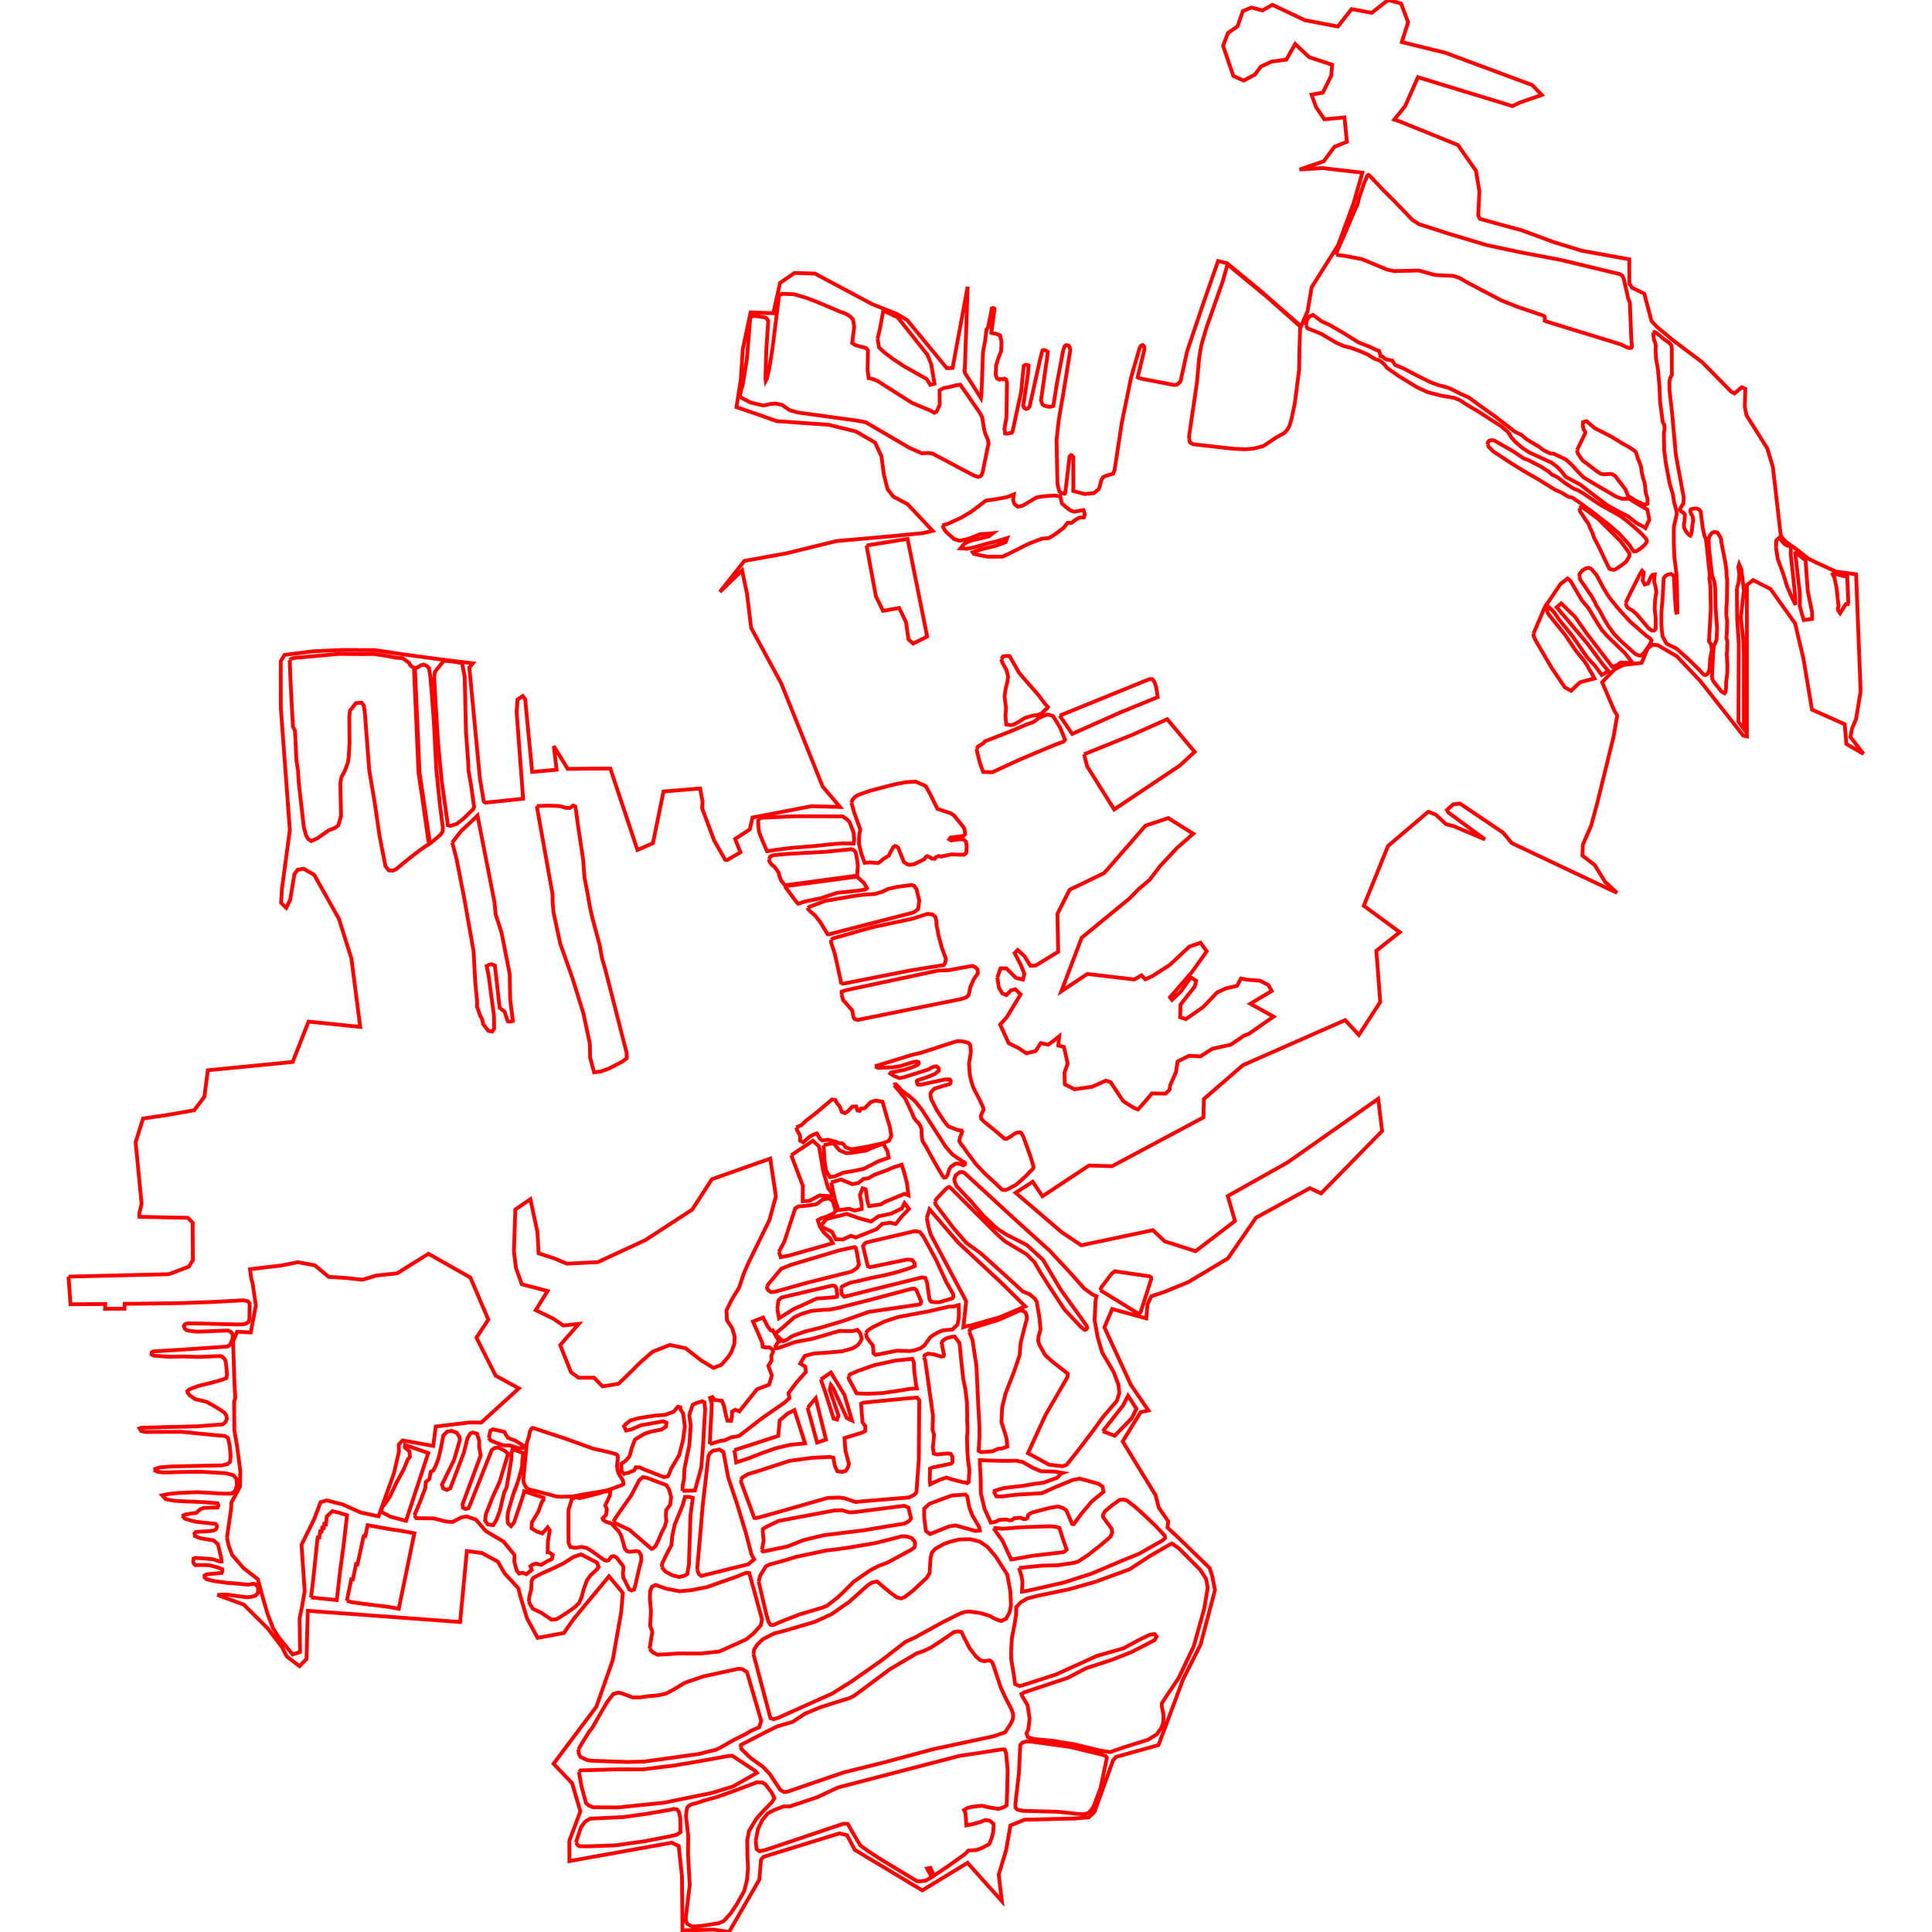 <?xml version="1.0" standalone="no"?>
<!DOCTYPE svg PUBLIC "-//W3C//DTD SVG 1.1//EN" "http://www.w3.org/Graphics/SVG/1.1/DTD/svg11.dtd">
<svg width="512px" height="512px" version="1.1" xmlns="http://www.w3.org/2000/svg" xmlns:inkscape="http://www.inkscape.org/namespaces/inkscape">
<g id="layer" inkscape:groupmode="layer" inkscape:label="layer">
<path d="M18.167 338.319 L18.683 345.65 L27.895 345.577 L27.835 346.836 L32.978 346.831 L33.03 345.526 L39.458 345.454 L48.099 345.331 L55.926 345.054 L64.58 344.596 L65.7 344.874 L66.163 345.432 L66.103 349.545 L65.861 350.36 L65.174 350.766 L64.514 350.939 L62.834 351.001 L52.966 350.738 L49.69 350.714 L49.052 350.931 L48.704 351.463 L49.013 352.153 L49.6 352.605 L52.323 352.907 L60.373 352.598 L61.22 352.978 L61.646 353.601 L61.715 354.607 L60.948 356.436 L60.246 356.844 L48.6 357.65 L40.576 358.139 L40.194 358.391 L40.165 358.977 L40.769 359.256 L44.739 359.558 L48.562 359.471 L52.585 359.613 L58.376 359.36 L58.856 359.519 L59.435 360.045 L59.801 360.678 L60.042 362.749 L60.153 364.242 L60.003 365.196 L58.969 365.622 L56.28 366.382 L52.577 367.29 L51.118 367.824 L50.142 368.227 L49.644 368.667 L49.714 369.053 L50.312 369.804 L51.731 370.798 L54.709 371.48 L56.63 372.542 L58.281 373.536 L59.485 374.381 L59.989 375.131 L60.125 376.058 L59.664 376.965 L59.007 377.472 L52.153 377.996 L37.456 378.361 L36.959 378.539 L37.411 379.234 L38.575 379.489 L48.049 379.444 L57.033 380.326 L59.56 380.536 L60.415 381.081 L60.817 382.793 L61.052 384.924 L61.105 386.123 L60.97 387.393 L60.252 388.002 L58.869 388.326 L45.582 388.625 L42.406 388.862 L41.141 389.289 L41.136 389.75 L41.773 390.038 L43.411 390.226 L48.899 390.078 L53.278 390.034 L59.875 390.422 L61.855 390.956 L62.699 391.947 L62.789 393.505 L62.522 394.597 L62.136 395.294 L61.346 395.821 L59.141 395.825 L52.288 395.44 L46.959 395.672 L44.697 395.912 L42.985 396.285 L43.907 397.279 L46.225 397.733 L49.029 397.87 L54.068 398.094 L57.643 398.394 L57.859 398.836 L57.824 399.115 L57.668 399.504 L56.863 399.516 L55.378 399.565 L53.971 399.618 L53.093 399.961 L52.591 400.386 L51.991 400.962 L50.996 401.031 L49.056 401.392 L48.582 401.583 L48.57 402.028 L49.01 402.436 L50.466 402.925 L52.058 403.301 L57.127 403.84 L57.448 404.267 L57.49 404.658 L57.377 405.024 L57.178 405.328 L56.592 405.597 L55.79 405.731 L51.901 405.98 L51.538 406.415 L51.668 407.098 L53.243 407.676 L56.609 408.22 L57.748 409.243 L57.97 410.141 L58.658 412.986 L58.702 413.804 L58.199 413.8 L56.361 413.199 L52.912 412.927 L51.823 412.858 L51.287 413.043 L51.205 413.742 L51.281 414.264 L51.754 414.79 L53.27 414.751 L55.263 414.749 L57.746 415.392 L58.876 415.837 L58.939 416.377 L58.72 416.852 L54.919 417.194 L54.531 417.344 L54.207 417.529 L54.224 418.059 L54.76 418.501 L56.548 418.971 L57.899 419.154 L60.291 419.49 L61.841 419.584 L65.669 419.954 L67.171 419.718 L67.71 419.868 L68.358 420.551 L68.422 421.411 L68.331 422.142 L67.856 422.746 L67.082 423.074 L65.969 423.267 L65.147 423.265 L59.885 422.557 L57.622 422.689 L64.598 425.237 L70.875 431.459 L74.707 436.451 L76.025 439.009 L79.376 441.549 L81.233 439.658 L81.563 426.882 L121.936 429.845 L123.723 411.041 L127.724 411.572 L131.939 413.854 L133.721 416.944 L137.392 420.938 L137.854 422.877 L139.658 428.876 L142.481 434.048 L149.441 432.757 L152.014 429.062 L161.392 417.735 L165.048 422.13 L164.644 427.118 L162.378 439.969 L158.05 452.29 L146.696 467.411 L151.618 472.562 L153.809 480.019 L150.884 487.84 L150.903 493.209 L178.032 488.334 L179.868 489.222 L180.727 497.217 L180.868 511.579 L189.185 511.374 L193.202 512.0 L201.232 498.11 L201.683 492.836 L202.327 492.079 L222.429 485.877 L224.476 486.343 L226.522 490.225 L244.424 500.966 L256.409 493.674 L265.509 503.829 L264.674 496.802 L266.618 490.373 L267.776 483.767 L271.5 482.242 L284.85 481.92 L288.533 481.609 L290.027 480.207 L294.979 466.508 L295.731 465.604 L307.012 462.466 L313.609 444.841 L318.166 435.843 L321.98 421.389 L321.231 417.571 L320.558 415.539 L311.933 407.171 L309.388 404.824 L309.607 403.18 L307.096 399.556 L306.232 396.229 L297.525 382.002 L302.272 374.246 L304.341 373.791 L299.693 366.993 L292.676 351.769 L294.741 346.895 L303.771 349.385 L304.117 345.595 L305.107 343.524 L308.582 342.365 L314.931 339.759 L325.4 333.501 L332.859 322.702 L347.131 314.87 L350.09 316.262 L366.277 299.727 L365.232 291.198 L341.193 308.081 L325.374 316.958 L327.289 323.572 L316.846 331.578 L308.666 328.968 L305.533 326.009 L286.56 330.013 L281.339 326.531 L269.155 316.088 L273.687 313.179 L276.262 317.02 L288.599 308.869 L294.694 309.065 L318.925 296.123 L319.045 291.245 L329.38 282.288 L356.481 270.346 L360.117 274.271 L365.781 265.524 L364.749 251.974 L370.949 247.036 L361.418 240.031 L367.848 224.183 L378.528 215.113 L380.486 215.887 L383.241 218.434 L385.235 218.937 L393.555 222.462 L386.376 217.206 L383.843 215.331 L383.444 214.657 L385.116 213.164 L386.894 212.946 L398.365 220.681 L400.62 223.421 L428.516 236.62 L425.366 233.692 L422.586 229.216 L419.363 226.741 L419.469 223.866 L421.66 218.818 L423.244 213.003 L427.615 195.211 L428.582 189.607 L427.782 188.288 L424.592 180.788 L427.806 177.448 L430.199 176.214 L435.065 175.656 L436.623 171.855 L437.92 170.823 L439.35 170.991 L444.387 173.929 L450.661 180.553 L461.971 194.925 L462.939 195.16 L462.939 155.041 L464.592 153.736 L469.204 156.086 L475.727 165.233 L477.932 174.562 L480.197 188.06 L488.872 191.94 L489.307 197.161 L493.833 199.773 L490.388 195.298 L490.823 193.035 L491.867 190.598 L493.086 183.202 L491.884 152.19 L486.576 151.484 L481.23 149.045 L479.192 148.014 L476.425 145.825 L473.316 143.606 L471.973 142.109 L471.826 141.072 L469.824 123.741 L468.351 118.842 L462.846 110.076 L462.383 107.82 L462.526 103.04 L461.598 102.627 L459.672 104.251 L458.785 103.801 L451.122 96.006 L443.434 90.23 L438.941 86.474 L437.65 85.036 L435.759 77.842 L432.481 76.229 L431.783 75.095 L431.779 68.719 L419.234 66.456 L412.002 64.247 L403.171 60.987 L398.182 59.655 L392.185 57.983 L391.747 57.069 L392.055 50.705 L391.139 45.236 L386.359 38.425 L371.122 32.256 L369.508 31.69 L372.381 28.121 L375.775 20.463 L400.838 28.121 L402.729 27.189 L408.583 25.162 L406.059 22.551 L383.087 14.001 L371.511 11.151 L373.156 5.886 L371.299 0.932 L367.87 0.0 L363.505 3.397 L358.182 2.408 L354.558 7.025 L345.825 5.36 L337.196 1.277 L334.577 2.761 L331.664 1.996 L329.366 2.944 L327.972 6.963 L325.416 8.757 L324.134 12.146 L326.845 20.132 L329.579 21.347 L332.571 19.769 L334.156 17.639 L336.994 16.32 L340.899 15.797 L343.233 11.657 L346.926 15.145 L353.034 17.16 L352.79 20.045 L350.577 24.542 L347.575 25.092 L348.759 28.38 L350.966 31.616 L356.294 31.122 L356.948 37.58 L353.656 38.892 L350.785 42.755 L344.405 44.922 L350.475 44.536 L361.041 45.769 L358.712 53.865 L354.595 65.013 L347.615 76.11 L346.516 82.507 L344.791 86.457 L334.059 77.071 L325.186 69.767 L322.812 69.174 L318.958 80.192 L314.59 93.135 L312.853 101.086 L311.981 101.903 L311.16 102.024 L302.07 100.287 L301.493 99.988 L303.285 92.651 L303.194 91.769 L302.841 91.438 L302.404 91.578 L301.98 92.33 L299.798 99.853 L297.295 111.981 L295.385 124.522 L294.982 125.567 L294.121 125.78 L293.173 126.073 L292.385 126.417 L291.886 127.18 L291.549 128.532 L291.214 129.599 L289.867 130.696 L287.433 130.914 L284.41 130.119 L284.45 128.957 L284.426 121.127 L284.092 120.734 L283.846 120.616 L283.443 120.981 L282.354 130.261 L282.207 130.818 L282.111 130.852 L281.256 130.627 L280.754 130.264 L280.247 128.345 L280.1 122.049 L280.01 116.507 L280.587 111.264 L281.774 104.359 L283.639 92.789 L283.552 92.187 L283.239 91.621 L282.76 91.46 L282.387 91.515 L282.121 91.784 L281.752 92.912 L280.119 101.456 L279.151 107.566 L278.453 107.79 L277.612 107.761 L276.688 107.484 L276.222 107.109 L275.875 106.076 L277.46 95.099 L277.693 93.248 L277.018 92.838 L276.548 92.752 L276.26 92.871 L275.671 95.104 L272.855 107.701 L272.473 108.216 L271.962 108.367 L271.47 108.132 L271.16 107.564 L272.431 99.146 L272.569 96.851 L272.248 96.787 L272.168 96.688 L271.709 96.678 L271.295 96.969 L270.624 103.776 L268.335 114.34 L268.156 114.672 L266.898 114.933 L266.354 114.859 L266.3 114.131 L266.181 113.631 L266.721 110.65 L266.86 101.458 L266.637 100.562 L266.145 100.329 L265.793 100.532 L265.237 100.443 L264.79 100.614 L264.188 100.245 L263.874 99.344 L263.972 96.873 L264.613 94.795 L265.317 93.043 L265.419 90.602 L265.008 88.846 L264.528 88.686 L263.695 88.38 L263.205 88.36 L262.702 88.187 L263.515 82.243 L263.523 81.783 L263.404 81.682 L263.132 81.622 L262.831 81.731 L262.556 83.266 L261.824 86.858 L261.431 87.3 L261.101 90.119 L260.51 93.273 L260.103 104.354 L259.958 105.488 L255.656 98.729 L255.587 98.251 L255.674 98.234 L256.046 87.698 L256.442 75.978 L252.449 97.505 L250.904 97.564 L240.44 84.853 L237.748 83.223 L231.126 80.597 L215.968 72.502 L210.572 72.329 L206.725 74.971 L204.945 83.01 L198.916 82.779 L196.85 92.54 L196.333 100.52 L195.173 107.902 L200.638 109.765 L205.819 111.596 L219.599 112.569 L226.818 114.336 L231.892 117.278 L233.595 120.903 L234.24 125.765 L235.2 129.609 L236.721 131.584 L240.533 133.622 L247.169 140.69 L244.725 141.262 L236.613 142.065 L221.693 143.384 L208.41 146.638 L197.268 148.652 L190.763 156.87 L196.671 151.174 L197.989 157.507 L199.058 166.392 L207.022 181.065 L218.018 208.456 L222.617 213.855 L215.019 213.655 L199.425 216.653 L198.703 219.804 L194.81 222.332 L196.223 225.865 L192.745 227.9 L192.194 227.862 L189.266 222.761 L186.082 214.232 L186.181 212.348 L185.529 208.955 L175.832 209.756 L174.733 215.153 L173.033 223.451 L168.935 225.25 L161.737 203.657 L150.441 203.757 L146.747 197.719 L147.516 203.977 L141.028 204.574 L139.183 185.345 L138.535 184.448 L137.153 185.414 L136.908 188.639 L138.632 211.662 L128.688 212.714 L128.199 212.403 L127.181 206.292 L124.377 176.906 L125.308 175.782 L116.785 174.756 L107.644 173.526 L99.382 172.293 L90.986 172.241 L83.061 172.59 L75.404 173.554 L74.406 175.199 L74.423 187.687 L76.811 219.954 L74.718 235.567 L74.492 239.249 L75.861 240.589 L76.883 238.516 L78.028 231.648 L78.881 230.501 L80.469 230.222 L83.263 231.848 L89.812 243.475 L93.136 254.043 L95.459 272.135 L81.764 270.736 L77.565 281.431 L55.072 283.63 L54.173 290.629 L51.474 294.227 L44.257 295.496 L37.915 296.425 L35.942 302.693 L37.527 318.997 L36.896 321.644 L36.952 322.465 L49.783 322.739 L51.064 324.015 L51.117 333.956 L50.026 335.681 L44.757 337.671 L18.167 338.319 M60.15 407.456 L61.242 399.912 L61.312 398.203 L63.573 394.038 L63.69 389.878 L62.842 383.32 L62.113 379.048 L62.039 371.443 L62.354 370.466 L62.121 366.472 L61.777 355.475 L62.84 352.924 L66.453 353.112 L67.801 345.964 L66.946 340.1 L66.619 339.02 L66.24 336.356 L74.587 335.362 L78.95 334.493 L83.44 335.332 L87.11 338.38 L91.982 338.704 L96.063 339.144 L99.705 338.031 L105.251 337.448 L113.55 332.263 L124.65 338.555 L129.421 349.703 L126.258 354.501 L131.371 364.586 L137.503 367.928 L127.532 377 L124.422 376.977 L115.495 378.043 L114.809 383.177 L106.71 381.726 L105.678 382.836 L105.717 384.748 L104.397 390.452 L100.32 401.835 L95.634 400.844 L90.778 398.68 L86.561 397.62 L84.956 398.094 L83.232 402.66 L79.909 409.377 L80.75 421.715 L79.961 426.145 L79.403 428.862 L79.515 437.806 L77.539 438.448 L73.933 433.977 L72.388 431.569 L70.836 427.482 L69.382 422.424 L68.333 418.503 L64.558 415.569 L61.526 412.093 L60.581 409.575 L60.15 407.456 M76.801 174.902 L77.066 174.633 L77.864 174.364 L89.898 173.291 L95.547 173.345 L98.936 173.306 L102.091 173.76 L105.015 174.295 L106.679 174.43 L108.41 175.636 L108.744 176.355 L109.7 177 L110.029 184.48 L110.288 190.385 L110.928 204.958 L111.817 210.75 L113.43 222.178 L113.703 223.625 L111.468 225.171 L108.668 227.306 L105.029 230.287 L104.15 230.738 L103.027 230.657 L102.147 229.52 L100.595 221.581 L99.304 212.721 L97.859 204.155 L96.697 188.972 L96.431 187.042 L95.823 186.215 L94.32 186.345 L92.742 188.361 L92.57 189.971 L92.637 196.939 L92.395 200.821 L92.18 202.165 L91.366 204.307 L90.466 205.971 L90.187 207.545 L90.384 216.27 L89.651 218.759 L88.601 219.493 L87.157 220.024 L84.089 222.167 L82.49 222.892 L81.662 222.325 L81.116 221.398 L80.514 219.183 L79.159 207.276 L78.974 204.191 L78.563 201.58 L78.179 193.716 L77.649 192.587 L77.413 188.668 L76.957 179.706 L76.801 174.902 M82.42 423.346 L83.004 418.645 L84.141 407.723 L84.204 407.434 L84.631 407.469 L84.851 405.846 L85.231 405.887 L85.39 404.882 L85.799 404.922 L85.958 403.862 L86.364 403.951 L86.611 401.86 L88.086 400.47 L89.852 400.896 L91.969 401.553 L91.053 409.558 L90.11 416.509 L89.251 424.033 L82.42 423.346 M91.924 424.241 L93.092 418.526 L93.519 418.573 L94.362 414.492 L94.749 414.563 L96.351 407.12 L96.502 407.002 L96.819 407.066 L97.419 404.198 L103.853 405.337 L106.291 405.678 L109.811 406.337 L105.677 426.34 L103.171 425.875 L101.289 425.633 L96.261 425.023 L93.221 424.583 L91.924 424.241 M100.987 400.634 L101.344 399.316 L101.783 398.859 L103.263 396.716 L105.035 393.008 L106.964 389.43 L108.091 386.716 L108.642 386.116 L108.517 384.625 L107.282 383.569 L107.348 382.935 L113.494 385.055 L107.605 403.022 L103.539 401.966 L100.987 400.634 M109.828 401.577 L111.365 397.911 L112.735 394.261 L112.835 392.752 L113.799 391.954 L114.16 390.039 L114.839 389.695 L115.477 388.427 L116.214 386.487 L116.813 383.913 L117.492 380.426 L118.52 379.378 L119.749 379.199 L121.082 379.74 L121.76 380.798 L121.88 381.62 L120.335 386.892 L117.119 393.464 L117.474 394.463 L118.471 394.842 L119.347 394.399 L122.902 385.046 L123.898 381.115 L124.655 379.847 L125.357 379.64 L126.412 379.929 L127.004 381.795 L126.98 383.401 L127.389 385.691 L122.583 398.656 L122.718 399.583 L123.392 399.906 L124.162 399.682 L124.71 398.428 L130.32 384.276 L131.08 383.743 L132.002 383.609 L133.687 384.413 L134.659 385.251 L132.421 392.659 L130.517 396.829 L128.773 401.251 L128.567 402.974 L129.242 403.958 L130.707 404.186 L131.569 402.794 L132.477 400.357 L133.204 397.199 L133.671 395.392 L134.228 394.268 L134.721 391.495 L135.47 386.951 L135.556 385.349 L135.808 384.046 L138.657 385.07 L138.42 386.969 L138.355 388.714 L137.52 391.793 L136.534 394.701 L136.476 394.69 L136.011 396.06 L134.656 400.587 L134.478 402.292 L134.616 403.661 L135.432 404.457 L136.211 403.533 L138.657 396.293 L138.923 395.202 L144.024 396.896 L144.035 397.491 L143.614 397.996 L142.644 400.661 L140.955 403.432 L140.872 405.021 L142.193 405.847 L143.715 406.371 L145.155 404.757 L145.695 405.548 L145.197 408.611 L145.139 411.335 L145.344 411.305 L146.033 411.73 L146.503 412.082 L146.243 413.171 L144.972 413.779 L143.424 414.714 L142.005 414.373 L141.175 414.632 L140.572 415.087 L140.924 416.042 L139.477 417.184 L138.537 416.788 L137.579 417.005 L136.929 416.2 L136.298 413.851 L136.359 412.096 L133.434 408.529 L128.74 405.746 L126.109 402.709 L123.675 401.875 L122.25 402.129 L119.92 403.357 L118.179 403.214 L114.986 402.399 L110.358 402.339 L109.828 401.577 M109.949 176.899 L110.392 176.968 L110.892 176.741 L111.382 176.378 L112.198 176.121 L112.933 176.365 L113.676 177.023 L114.048 179.326 L114.413 183.704 L114.987 191.404 L115.632 203.993 L116.558 213.06 L117.377 219.451 L117.265 220.426 L116.796 221.133 L115.787 222.048 L113.952 223.525 L112.066 210.649 L111.182 204.851 L109.949 176.899 M115.052 179.419 L115.282 178.041 L115.855 177.267 L117.023 175.869 L117.351 175.386 L117.811 175.113 L119.852 175.302 L122.471 175.733 L122.586 176.42 L123.149 179.358 L123.482 193.857 L124.129 202.726 L124.124 204.004 L124.886 208.363 L125.457 212.538 L125.65 213.868 L125.427 214.421 L122.786 216.989 L121.008 218.363 L119.297 218.874 L118.702 218.706 L117.015 206.689 L116.092 196.813 L115.564 188.396 L115.052 179.419 M119.85 223.264 L122.184 220.266 L125.319 217.335 L126.543 216.134 L131.034 239.025 L131.37 242.38 L132.914 247.128 L135.082 258.15 L135.204 264.969 L135.923 270.531 L135.285 270.726 L134.576 270.662 L133.716 268.102 L132.41 267.072 L131.162 255.901 L130.284 255.542 L129.75 255.62 L128.959 256.025 L129.504 258.615 L130.904 269.163 L130.954 272.63 L130.448 273.358 L129.451 273.198 L128.035 271.421 L127.782 270.101 L127.301 269.301 L126.406 266.714 L126.46 265.409 L126.16 262.616 L125.881 259.238 L125.52 252.164 L123.016 238.001 L120.984 227.6 L119.85 223.264 M129.54 381.006 L129.973 379.142 L130.627 378.777 L133.648 379.449 L134.082 380.24 L134.64 381.043 L136.66 381.846 L138.83 383.181 L138.527 383.738 L137.381 383.77 L135.194 383.068 L133.345 383.018 L131.94 382.519 L130.77 382.052 L130.019 381.704 L129.54 381.006 M136.196 331.67 L136.564 320.545 L140.558 317.803 L142.422 326.499 L142.74 332.149 L146.825 333.452 L150.213 334.888 L158.424 334.485 L171.055 328.63 L183.445 320.552 L188.663 312.5 L204.126 307.042 L205.62 317.032 L203.897 323.347 L198.385 334.601 L197.122 337.471 L195.858 341.262 L194.022 344.246 L192.529 347.232 L192.643 349.874 L194.022 351.94 L194.711 354.238 L194.595 356.189 L193.792 358.371 L192.873 359.749 L191.151 361.701 L189.083 362.505 L185.902 360.577 L181.664 357.294 L177.512 356.426 L172.968 358.213 L169.624 361.103 L167.851 362.903 L163.929 366.709 L159.69 367.413 L157.417 365.103 L153.352 365.114 L151.326 363.663 L148.464 356.464 L153.373 350.843 L149.294 351.268 L146.558 349.423 L141.991 347.206 L145.112 342.125 L138.286 340.357 L136.742 336.045 L136.196 331.67 M138.71 391.909 L139.617 382.428 L140.17 380.739 L140.427 379.36 L140.788 378.693 L141.053 378.425 L141.363 378.457 L149.97 381.296 L157.131 383.886 L161.231 384.818 L162.539 385.164 L163.377 385.424 L163.692 385.762 L163.752 386.173 L163.515 388.469 L163.586 389.225 L163.928 390.515 L164.614 391.564 L165.065 392.303 L165.242 393.005 L165.18 393.358 L164.717 393.579 L162.224 394.52 L160.875 394.946 L159.394 395.24 L157.944 395.491 L155.076 395.949 L151.777 396.584 L148.588 396.668 L147.393 396.575 L146.079 396.192 L140.063 394.661 L139.508 394.245 L139.121 393.687 L138.762 392.782 L138.71 391.909 M140.155 424.348 L140.29 423.077 L140.776 421.19 L140.887 418.901 L141.255 418.183 L143.584 416.964 L146.457 415.69 L149.385 414.269 L152 412.59 L153.99 411.931 L158.19 414.093 L158.642 415.26 L158.09 416.004 L156.513 417.466 L155.568 418.743 L154.627 421.346 L154.145 423.216 L153.439 424.837 L152.282 425.954 L150.059 427.512 L148.506 428.498 L147.465 429.124 L146.16 429.22 L143.395 427.368 L141.207 426.345 L140.43 425.086 L140.155 424.348 M142.252 213.609 L145.286 213.497 L148.368 213.628 L150.04 214.11 L151.068 214.103 L151.886 213.466 L152.446 213.728 L152.67 214.973 L153.212 218.994 L154.547 227.815 L154.903 232.676 L155.542 235.842 L156.285 240.075 L157.004 243.342 L158.895 250.375 L159.53 253.899 L160.368 256.771 L166.058 278.988 L166.103 280.437 L164.883 281.364 L161.419 283.161 L159.163 283.974 L157.447 284.181 L156.382 280.257 L156.324 276.619 L154.596 268.508 L151.735 259.314 L148.47 250.069 L147.596 246.046 L146.671 241.681 L146.452 239.027 L146.455 237.127 L142.252 213.609 M150.644 403.761 L150.665 400.089 L151.105 398.748 L151.511 397.311 L152.585 396.742 L153.63 397.022 L158.066 395.924 L159.899 395.386 L161.719 394.992 L161.627 396.349 L160.396 398.97 L160.832 399.974 L160.597 401.504 L159.703 402.368 L159.869 402.809 L160.613 403.288 L162.001 403.724 L163.955 405.802 L164.591 406.905 L165.209 408.967 L165.58 410.428 L166.239 411.13 L167.049 411.251 L168.603 411.023 L169.348 411.233 L169.884 412.192 L169.977 413.376 L169.32 415.943 L168.401 419.987 L168.027 421.238 L167.351 421.497 L166.75 421.186 L165.184 418.064 L165.069 416.726 L165.201 415.989 L165.198 415.431 L165.141 415.04 L163.379 412.746 L162.611 412.38 L162.001 412.548 L161.338 413.443 L160.728 413.612 L160.061 413.391 L156.865 411.067 L155.475 410.234 L154.163 409.946 L152.454 410.197 L151.154 409.988 L150.672 408.862 L150.644 403.761 M152.64 488.25 L153.994 484.176 L155.12 482.714 L156.434 481.965 L165.176 481.547 L170.873 480.759 L177.51 479.634 L178.567 479.374 L179.458 479.534 L179.94 480.225 L180.266 481.733 L180.333 485.538 L179.409 486.193 L177.497 486.655 L170.765 487.961 L163.115 489.034 L156.699 489.273 L154.773 489.31 L153.546 489.246 L153.078 488.964 L152.64 488.25 M153.289 463.598 L154.022 462.333 L154.263 461.919 L156.069 459.005 L156.948 457.904 L160.852 451.116 L162.524 448.935 L163.788 448.56 L164.629 448.695 L167.676 449.836 L169.658 449.825 L171.703 449.526 L174.448 449.276 L176.439 448.832 L178.558 447.726 L181.282 446.077 L181.749 445.857 L186.389 444.27 L195.631 442.255 L196.722 442.34 L197.946 443.103 L201.745 456.051 L201.191 457.737 L198.9 458.736 L197.554 459.576 L194.629 461.014 L191.061 463.052 L189.535 463.777 L187.373 464.256 L185.408 464.793 L175.035 466.251 L170.777 466.829 L166.371 466.951 L156.79 466.609 L155.728 466.486 L155.021 466.17 L153.826 465.613 L153.38 464.701 L153.289 463.598 M153.403 469.547 L153.881 469.171 L163.742 468.881 L170.305 468.911 L175.384 468.274 L178.392 467.925 L186.647 466.52 L193.003 465.359 L194.057 465.282 L200.21 469.361 L200.585 469.843 L194.242 473.433 L188.767 475.119 L175.918 477.742 L163.688 478.996 L157.208 478.949 L156.077 478.502 L155.297 477.849 L154.12 473.426 L153.403 469.547 M162.544 403.217 L163.413 401.825 L167.27 396.332 L169.39 392.283 L170.352 391.457 L171.315 391.601 L176.598 393.576 L177.341 394.795 L177.861 396.75 L177.62 398.754 L176.529 400.223 L176.468 401.748 L176.579 403.154 L176.145 404.615 L175.383 406.069 L174.58 407.971 L173.691 409.81 L172.924 410.42 L172.647 410.46 L171.892 409.812 L166.825 405.434 L163.285 403.773 L162.544 403.217 M164.656 388.719 L164.663 387.938 L165.819 387.099 L166.797 385.979 L167.119 384.947 L167.418 383.765 L167.953 382.316 L168.308 381.454 L170.806 379.96 L172.417 379.419 L175.345 378.838 L176.487 378.077 L176.615 377.016 L175.809 376.66 L169.869 377.701 L167.351 378.803 L165.919 379.103 L165.606 378.438 L165.353 378.001 L165.747 377.469 L167.102 376.418 L169.369 375.801 L173.456 375.161 L176.285 374.947 L178.525 374.13 L179.674 372.777 L180.284 372.941 L180.35 373.531 L181.039 374.57 L181.493 378.106 L180.984 381.78 L180.008 385.57 L177.91 389.151 L177.073 391.168 L176.717 391.316 L175.886 391.437 L170.59 389.369 L169.532 388.874 L168.536 388.822 L168.01 389.707 L167.466 389.92 L166.925 390.095 L166.596 390.342 L165.949 390.39 L165.399 390.594 L164.736 389.94 L164.656 388.719 M172.167 436.943 L172.556 434.313 L172.891 432.434 L172.299 430.872 L172.516 427.034 L172.267 423.991 L172.247 423.747 L172.223 423.453 L172.33 421.576 L172.795 420.486 L173.758 420.026 L176.54 421.02 L180.109 421.703 L183.202 421.418 L187.319 420.6 L194.943 417.93 L197.7 416.807 L198.558 416.87 L201.95 429.171 L201.612 430.736 L199.747 432.812 L197.813 434.421 L195.074 435.675 L190.604 437.668 L185.547 438.207 L179.888 438.182 L174.283 438.528 L172.962 437.868 L172.167 436.943 M175.37 415.287 L175.489 414.323 L176.737 411.715 L177.945 409.448 L178.148 407.083 L178.814 404.025 L180.942 398.817 L181.519 396.686 L182.678 396.701 L183.596 396.948 L182.995 401.598 L182.666 411.564 L182.571 414.675 L182.113 417.183 L181.35 417.586 L179.955 417.927 L178.086 417.423 L176.335 416.472 L175.37 415.287 M180.863 395.104 L180.933 393.6 L181.289 391.976 L181.381 389.262 L182.682 382.922 L183.06 377.748 L182.681 375.148 L182.915 374.166 L183.125 373.662 L183.58 372.275 L184.462 371.861 L186.082 371.339 L186.69 371.63 L186.869 373.499 L186.334 382.773 L185.858 388.865 L184.163 394.988 L180.863 395.104 M181.755 508.062 L182.794 499.519 L182.339 491.538 L182.383 486.458 L181.788 481.221 L181.956 479.762 L182.161 478.969 L182.583 478.526 L183.334 478.141 L184.598 477.834 L186.41 477.22 L187.827 476.813 L189.41 476.398 L190.977 475.88 L194.281 474.704 L200.635 472.318 L201.86 472.348 L202.758 472.773 L204.545 475.117 L205.221 476.526 L204.95 476.963 L204.571 477.597 L201.792 480.46 L200.38 482.084 L198.502 485.244 L198.026 487.617 L198.081 491.76 L198.23 495.185 L197.969 498.199 L197.218 501.161 L195.343 504.499 L193.668 507.021 L191.811 509.108 L190.434 509.676 L186.031 510.366 L183.43 510.579 L182.133 509.822 L181.771 509.114 L181.755 508.062 M184.746 415.9 L185.433 408.311 L186.192 399.289 L187.729 385.886 L188.175 385.063 L188.938 384.477 L190.678 384.128 L191.722 384.828 L192.986 391.564 L195.318 398.522 L197.666 406.237 L199.162 411.988 L199.861 413.243 L198.272 414.56 L188.667 416.941 L185.847 417.634 L185.212 417.159 L184.746 415.9 M188.098 382.709 L188.259 379.221 L188.405 376.666 L188.523 374.543 L188.63 371.934 L188.171 370.461 L188.809 370.244 L189.393 371.013 L190.272 371.099 L191.307 371.207 L191.786 372.296 L192.131 373.833 L192.429 375.254 L192.793 376.498 L193.741 376.527 L193.984 375.377 L193.998 374.108 L194.82 373.591 L195.925 374.028 L200.623 368.17 L203.817 366.958 L204.553 364.514 L203.612 361.968 L204.471 360.55 L204.392 359.32 L204.885 358.263 L204.732 357.63 L203.84 357.044 L202.782 357.091 L202.131 356.911 L202.009 355.861 L200.723 352.875 L199.543 350.21 L202.238 349.176 L203.284 351.235 L203.827 352.041 L204.219 352.533 L204.78 352.634 L204.809 352.615 L206.438 355.457 L206.306 355.477 L205.504 356.768 L205.672 357.294 L206.316 357.224 L210.817 355.62 L215.355 354.782 L222.474 352.699 L224.475 352.758 L226.205 352.718 L227.211 352.419 L227.989 353.373 L228.383 354.825 L227.944 355.683 L227.246 356.533 L225.933 357.336 L223.183 358.104 L218.691 358.502 L215.63 358.69 L213.274 359.34 L212.063 361.363 L213.378 362.148 L213.583 363.552 L211.097 366.343 L208.955 369.213 L209.217 370.516 L207.948 371.672 L202.051 375.764 L195.931 380.494 L195.035 380.717 L193.799 380.898 L191.974 381.745 L190.937 381.836 L188.098 382.709 M194.618 384.306 L206.238 380.536 L206.637 376.409 L208.73 374.612 L210.527 373.695 L213.348 382.499 L209.367 382.892 L205.443 383.847 L202.056 385.045 L198.139 386.565 L195.103 387.557 L194.618 384.306 M196.075 104.935 L196.399 103.354 L196.786 102.242 L197.941 95.097 L198.817 84.259 L198.821 84.249 L199.339 83.814 L199.905 83.698 L202.747 84.108 L203.26 84.491 L203.595 85.115 L203.08 92.72 L202.849 100.23 L202.929 100.933 L203.222 100.418 L203.851 97.673 L204.706 92.446 L206.456 78.378 L206.785 78.023 L207.371 77.86 L210.486 77.984 L213.638 78.929 L216.441 79.982 L222.694 82.632 L223.951 83.052 L225.147 83.747 L225.983 84.57 L226.248 85.662 L226.36 86.744 L225.84 90.911 L226.681 91.46 L227.842 91.809 L229.497 92.211 L230.02 92.865 L229.915 97.993 L230.207 100.231 L231.114 100.382 L232.521 100.939 L241.661 106.746 L246.77 108.898 L247.618 109.401 L248.202 109.088 L249.029 107.27 L248.995 103.427 L250.13 102.825 L251.543 102.583 L253.54 102.067 L254.496 101.953 L259.483 109.13 L260.281 110.54 L260.768 113.567 L260.996 114.617 L261.831 116.661 L261.962 117.562 L260.372 125.306 L260.108 125.904 L259.765 126.222 L259.209 126.393 L258.088 126.022 L247.108 120.194 L246.019 120.046 L244.293 120.129 L240.892 118.612 L229.46 111.919 L227.017 111.452 L211.501 109.327 L209.296 108.719 L207.241 107.304 L205.544 106.934 L204.213 107.052 L202.297 107.474 L198.855 106.664 L196.317 105.305 L196.075 104.935 M196.289 463.037 L196.351 462.416 L196.802 462.182 L196.874 462.157 L203.03 458.965 L205.983 457.511 L210.005 456.337 L210.171 456.228 L210.179 456.224 L213.391 454.112 L217.414 452.449 L221.584 451.123 L224.923 450.087 L226.086 449.558 L227.213 448.782 L235.893 442.317 L242.957 438.156 L244.907 437.489 L246.831 436.553 L249.476 434.797 L252.861 432.49 L253.911 432.335 L254.799 432.522 L255.778 434.511 L257.009 436.877 L258.69 439.034 L259.789 439.949 L260.799 440.243 L262.216 440.014 L262.625 440.229 L263.001 440.637 L263.567 442.219 L265.262 447.366 L266.626 450.246 L268.025 452.928 L268.408 453.969 L268.503 454.629 L268.401 455.655 L268.352 455.789 L267.816 456.856 L266.356 459.079 L263.312 460.137 L247.358 463.542 L234.24 467.07 L223.655 469.692 L214.824 472.702 L208.858 474.768 L207.815 474.921 L206.821 474.377 L203.993 470.116 L202.196 468.236 L198.91 465.872 L196.514 463.541 L196.289 463.037 M196.391 392.177 L196.637 391.616 L198.199 390.664 L200.769 389.893 L209.2 387.147 L215.165 386.34 L219.97 386.098 L220.849 386.298 L221.232 388.478 L221.905 389.892 L223.241 390.078 L224.168 389.759 L224.694 388.874 L224.968 387.933 L224.042 384.392 L223.804 381.085 L228.569 379.64 L229.313 379.211 L229.291 377.902 L228.574 376.954 L228.189 372.008 L228.737 371.731 L239.764 370.642 L242.995 370.368 L243.62 371.065 L243.498 386.864 L242.859 395.504 L242.238 396.188 L240.831 396.853 L228.614 397.852 L226.747 398.058 L223.787 397.046 L222.322 396.866 L219.329 396.975 L207.523 400.346 L201.679 401.99 L200.353 402.315 L199.886 402.252 L196.412 392.767 L196.391 392.177 M199.685 438.385 L199.85 437.109 L200.749 435.756 L202.155 434.424 L205.15 432.874 L208.131 432.113 L215.951 429.799 L220.378 427.774 L225.079 424.481 L229.998 420.084 L231.114 419.384 L232.446 419.114 L235.717 421.893 L237.679 423.319 L238.834 423.594 L239.806 423.191 L241.953 421.534 L245.628 418.105 L246.359 416.849 L246.611 412.828 L246.986 411.406 L247.91 410.427 L250.091 409.189 L251.901 408.541 L254.254 407.968 L257.217 407.918 L259.67 408.554 L261.7 409.943 L263.904 412.531 L266.944 417.283 L267.762 421.772 L267.913 425.428 L267.567 427.24 L266.603 428.99 L265.391 429.562 L265.246 429.578 L263.9 429.096 L262.175 428.196 L259.786 427.465 L256.89 427.07 L255.603 427.193 L254.486 427.586 L249.643 430.004 L242.664 433.858 L239.955 435.109 L233.476 440.137 L225.564 445.674 L220.546 448.815 L206.281 455.212 L205 455.596 L204.181 455.339 L199.685 438.385 M200.266 487.851 L200.873 484.699 L202.048 482.304 L203.469 480.565 L205.262 479.633 L207.715 478.709 L209.212 478.749 L216.628 476.264 L222.043 473.71 L254.329 465.311 L258.505 464.699 L265.488 463.603 L266.256 463.645 L266.621 464.587 L267.041 469.045 L266.891 475.347 L266.757 478.447 L266.26 478.795 L265.344 479.188 L264.58 479.376 L262.151 478.998 L260.227 478.533 L257.711 478.81 L256.486 479.09 L255.478 479.67 L255.87 480.482 L256.096 483.741 L257.523 483.474 L259.646 482.905 L261.143 482.319 L262.313 482.514 L263.267 483.307 L263.344 483.83 L263.212 485.537 L262.801 487.127 L262.165 488.715 L260.029 489.82 L258.771 490.28 L256.674 490.403 L255.593 491.446 L251.323 494.512 L247.493 497.056 L246.587 495.005 L245.697 495.167 L246.904 497.492 L245.226 498.409 L244.232 498.5 L243.785 498.565 L243.017 498.525 L233.533 492.812 L230.052 490.541 L228.012 489.076 L226.404 486.401 L224.667 483.362 L223.515 483.3 L203.044 490.201 L201.277 490.614 L200.508 490.037 L200.266 487.851 M200.934 217.026 L202.028 216.698 L210.814 216.312 L223.3 216.347 L224.414 217.1 L225.127 217.82 L226.217 220.646 L226.37 222.596 L226.22 223.552 L223.425 223.488 L220.31 223.73 L216.895 224.108 L209.902 224.687 L205.834 225.176 L203.277 225.596 L202.09 222.86 L201.157 220.498 L200.947 218.474 L200.934 217.026 M201.049 419.106 L201.471 417.53 L202.979 415.084 L203.151 415 L203.917 414.62 L207.9 413.534 L210.986 412.578 L218.881 410.919 L222.602 410.462 L225.331 410.056 L231.872 408.945 L237.016 407.658 L238.997 407.137 L240.298 407.177 L241.578 407.602 L242.391 408.479 L242.511 409.305 L242.321 410.098 L241.399 410.739 L235.203 414.108 L233.044 414.902 L230.703 416.088 L226.205 419.196 L223.225 422.199 L221.912 423.41 L219.148 425.564 L217.767 426.1 L212.047 427.789 L207.564 429.514 L206.421 430.004 L204.835 430.684 L204.168 430.574 L203.668 429.788 L203.091 427.855 L201.049 419.106 M201.889 410.68 L202.114 409.8 L202.363 408.269 L202.173 406.237 L202.158 405.202 L203.137 404.599 L206.323 403.066 L221.093 400.287 L223.139 400.218 L225.049 400.781 L226.264 400.755 L239.64 399.046 L240.762 399.538 L241.444 402.445 L240.845 403.142 L239.749 403.761 L236.373 404.3 L228.736 405.57 L218.212 406.866 L213.01 408.131 L208.692 409.831 L202.563 411.119 L202.105 411.108 L201.889 410.68 M203.268 340.867 L203.696 340.212 L207.042 336.235 L209.574 335.207 L222.423 331.353 L226.485 330.496 L226.77 330.652 L227.095 331.986 L227.619 335.133 L227.1 336.064 L225.665 336.998 L213.611 340.012 L205.315 342.344 L204.345 342.421 L203.62 341.934 L203.27 341.327 L203.268 340.867 M203.811 227.701 L204.105 227 L204.95 226.634 L208.584 226.3 L218.866 225.727 L223.278 225.295 L225.509 225.045 L225.95 225.147 L226.296 225.325 L226.678 225.759 L226.859 226.266 L227.231 228.409 L227.335 229.538 L227.264 230.312 L227.147 232.043 L210.311 234.312 L208.026 234.592 L207.051 233.437 L206.517 232.066 L206.356 231.28 L205.873 230.573 L205.287 229.788 L204.433 229.044 L203.881 228.285 L203.811 227.701 M205.651 353.231 L207.256 351.969 L210.501 349.095 L212.335 348.228 L215.026 347.405 L218.054 347.133 L219.748 347.058 L222.155 346.619 L231.519 344.221 L241.525 341.559 L242.372 341.521 L242.85 341.878 L244.147 344.943 L243.899 345.58 L243.494 345.724 L230.23 347.664 L223.668 349.995 L217.546 351.832 L213.269 352.887 L210.35 353.913 L209.636 354.274 L208.708 354.924 L207.995 355.286 L207.59 355.432 L207.112 355.072 L205.748 353.902 L205.651 353.231 M205.998 346.843 L206.278 344.661 L207.098 343.855 L220.608 340.679 L221.312 340.834 L221.66 341.469 L221.904 343.145 L221.811 343.672 L220.364 343.852 L216.434 344.137 L211.875 346.24 L210.351 346.892 L208.793 347.889 L206.448 349.345 L205.998 346.843 M206.424 331.749 L207.871 329.022 L210.74 320.231 L211.635 319.689 L213.613 319.554 L214.965 319.356 L216.22 319.173 L216.878 318.768 L217.886 317.952 L219.619 317.546 L220.639 318.217 L221.485 320.868 L220.871 321.573 L219.096 322.398 L217.578 322.876 L216.726 323.362 L217.284 325.077 L218.328 326.62 L220.045 328.217 L220.686 329.458 L209.079 332.748 L206.887 333.172 L206.424 331.749 M207.988 234.858 L210.273 234.577 L224.211 232.704 L227.109 232.308 L227.978 233.123 L228.937 233.959 L229.755 235.397 L229.345 235.716 L227.548 236.025 L221.834 236.61 L217.542 238.032 L213.297 238.919 L211.51 239.5 L211.012 238.973 L207.988 234.858 M209.69 306.158 L215.427 302.315 L217.063 303.82 L218.188 310.438 L219.47 314.914 L220.497 316.214 L220.161 317.04 L217.219 316.8 L214.445 318.253 L212.727 318.342 L212.757 314.237 L209.69 306.158 M210.998 298.778 L212.393 298.163 L213.651 296.952 L216.233 294.982 L220.472 291.383 L221.412 291.502 L221.788 292.32 L222.536 293.237 L223.105 294.695 L223.917 294.987 L224.761 294.453 L225.869 293.264 L226.886 293.217 L227.247 294.295 L227.851 294.383 L228.149 293.803 L229.16 293.706 L230.728 292.085 L232.035 291.65 L233.878 291.989 L235.145 296.477 L235.803 298.54 L236.202 301.051 L235.585 302.319 L234.131 302.925 L229.92 303.867 L225.673 304.591 L224.05 304.007 L223.595 303.308 L223.188 303.002 L222.34 302.942 L221.323 302.507 L220.485 302.329 L219.5 302.045 L217.852 302.225 L217.263 301.714 L216.474 300.382 L215.576 300.676 L214.504 301.281 L212.841 302.714 L212.019 302.275 L212.071 301.301 L211.841 300.555 L211.345 299.754 L210.998 298.778 M214.107 240.616 L214.457 240.325 L218.764 238.73 L226.75 237.377 L229.193 237.08 L231.73 236.939 L233.76 236.351 L235.338 235.587 L237.708 235.041 L241.591 234.534 L242.264 234.757 L242.875 235.614 L243.619 238.664 L243.328 240.851 L242.381 241.679 L241.583 241.95 L219.631 247.613 L219.322 247.582 L217.413 244.414 L216.01 242.626 L214.707 241.514 L214.147 240.885 L214.107 240.616 M214.113 373.057 L214.545 372.461 L216.175 370.528 L218.888 381.5 L216.54 382.301 L214.44 374.565 L214.133 373.497 L214.113 373.057 M217.461 324.993 L218.942 323.093 L224.381 321.691 L227.879 322.915 L230.871 323.714 L232.743 322.356 L236.184 321.623 L238.974 320.263 L239.714 318.819 L240.883 320.384 L239.07 322.265 L237.373 324.368 L235.907 324.03 L233.821 324.336 L232.294 325.742 L226.799 327.942 L225.472 327.495 L223.407 328.462 L221.509 328.425 L220.459 326.412 L217.461 324.993 M217.531 365.564 L220.198 363.731 L223.803 369.69 L225.774 376.433 L224.404 375.793 L220.845 367.969 L220.193 367.041 L219.881 368.246 L222.208 375.138 L221.815 376.203 L220.909 375.939 L218.626 368.686 L217.531 365.564 M218.269 303.483 L220.873 302.938 L222.481 304.84 L224.247 305.602 L225.572 305.527 L229.577 304.909 L230.971 304.227 L234.037 303.073 L235.199 305.107 L235.521 306.795 L232.824 307.742 L228.928 309.731 L226.81 310.206 L223.43 310.777 L221.233 311.756 L219.898 311.923 L218.93 310.176 L218.529 307.945 L218.269 303.483 M220.223 249.06 L220.85 248.661 L231.08 245.762 L235.567 244.802 L241.87 243.453 L245.805 242.175 L247.112 242.349 L247.896 243.028 L248.148 244.029 L248.186 245.23 L248.519 246.681 L248.66 247.657 L249.594 251.142 L250.678 254.099 L250.484 255.164 L250.097 255.755 L241.507 257.132 L223.439 260.695 L222.862 260.396 L222.774 259.796 L221.843 255.488 L221.204 252.669 L220.246 249.745 L220.223 249.06 M220.273 313.363 L222.905 312.589 L225.832 313.82 L227.475 313.5 L228.837 312.441 L230.127 312.252 L231.646 311.368 L234.824 310.194 L236.509 309.467 L238.96 308.646 L239.638 310.78 L240.362 313.594 L240.748 316.77 L239.746 316.363 L234.399 318.567 L233.387 319.192 L230.304 319.642 L229.89 318.434 L229.419 315.194 L228.598 314.914 L227.903 316.674 L228.326 319.064 L228.379 320.386 L226.508 320.812 L225.048 320.325 L222.186 320.712 L221.258 317.887 L220.657 315.122 L220.273 313.363 M222.867 341.416 L223.184 340.909 L225.268 339.945 L227.121 339.567 L231.003 338.634 L234.7 337.894 L237.958 337.067 L241.1 336.072 L242.419 335.53 L242.361 334.682 L241.726 333.919 L240.462 333.776 L230.62 335.809 L229.996 335.57 L229.857 335.065 L228.697 330.212 L229.298 329.421 L229.856 329.208 L242.507 326.239 L243.789 326.512 L244.74 327.727 L248.154 334.032 L250.745 339.707 L252.596 342.988 L252.681 343.568 L252.426 344.065 L251.173 344.446 L248.897 345.11 L247.662 345.093 L246.734 344.964 L246.413 344.55 L246.264 343.979 L245.674 339.922 L245.231 338.67 L244.421 338.502 L229.997 342.076 L223.743 343.648 L223.1 343.027 L222.867 341.416 M223.035 263.641 L223.063 262.793 L224.374 262.371 L248.535 257.228 L251.345 257.114 L257.693 255.971 L258.506 256.326 L259.087 256.973 L259.147 257.91 L258.02 259.594 L257.162 261.56 L256.712 263.695 L256.18 264.232 L254.807 264.739 L227.204 270.309 L226.479 270.032 L226.19 269.615 L225.842 267.751 L224.932 266.735 L224.012 265.643 L223.477 265.109 L223.035 263.641 M224.894 364.682 L225.222 364.239 L227.251 363.35 L231.668 361.783 L237.311 360.562 L241.758 360.109 L242.192 361.046 L242.271 363.261 L242.753 366.991 L243.0 367.962 L241.353 368.034 L236.966 368.738 L233.879 369.174 L230.025 369.356 L228.436 369.314 L226.997 369.242 L224.924 365.335 L224.894 364.682 M225.645 212.739 L225.902 211.96 L226.556 211.216 L227.291 210.727 L230.532 209.566 L237.015 207.886 L240.003 207.295 L242.659 207.135 L244.949 208.128 L245.406 208.444 L246.378 210.209 L248.444 214.363 L252.026 215.549 L252.877 216.173 L255.38 219.255 L255.619 219.846 L255.777 221.118 L255.23 221.548 L251.872 221.969 L251.57 222.431 L252.053 222.73 L254.224 222.413 L255.239 222.404 L256.004 223.056 L256.183 224.358 L256.065 226.053 L255.468 226.518 L252.038 226.441 L249.459 226.98 L249.318 226.978 L248.785 226.859 L248.022 227.153 L247.69 227.598 L246.995 227.541 L246.132 227.034 L245.686 226.899 L245.335 227.104 L244.967 227.707 L242.178 229.046 L241.329 229.17 L240.935 229.182 L240.641 229.149 L239.533 228.441 L238.051 224.687 L237.594 224.314 L237.197 224.203 L236.766 224.481 L235.808 226.162 L235.545 226.765 L234.18 227.57 L232.993 228.574 L232.607 228.727 L230.694 228.542 L229.138 228.65 L228.289 226.3 L227.677 223.84 L227.634 222.435 L227.786 220.713 L227.999 219.873 L226.331 215.217 L225.645 212.739 M229.464 353.263 L229.948 352.613 L231.181 351.777 L234.478 350.18 L238.038 349.018 L246.054 347.525 L251.383 346.289 L252.557 346.247 L254.044 345.869 L254.133 348.25 L254.003 349.765 L253.749 351.053 L253.197 351.547 L252.426 352.316 L249.861 352.568 L248.568 353.094 L247.375 353.787 L246.487 354.436 L245.021 356.493 L243.892 357.348 L243.211 357.548 L242.343 357.872 L241.19 358.04 L237.62 357.961 L232.56 358.974 L232.049 359.049 L231.461 358.607 L231.43 357.494 L231.268 356.463 L230.425 355.474 L229.725 354.431 L229.464 353.263 M229.634 144.555 L240.524 142.826 L245.713 168.693 L242.005 170.556 L240.757 169.409 L240.088 164.818 L238.294 161.124 L234.02 161.88 L232.135 158.054 L229.634 144.555 M231.881 282.582 L241.674 279.557 L244.132 278.984 L252.836 276.154 L253.826 275.897 L254.568 275.917 L255.484 276.041 L256.658 276.396 L257.033 276.772 L257.199 277.577 L257.284 278.48 L257.212 279.345 L256.808 281.799 L256.993 284.749 L257.386 286.507 L257.904 288.136 L259.788 291.818 L260.503 293.392 L260.674 294.144 L260.198 295.004 L259.924 295.733 L260.033 296.484 L260.843 297.293 L264.641 300.407 L266.212 301.786 L266.736 301.818 L267.748 301.244 L268.936 300.414 L269.495 300.179 L270.015 300.088 L270.492 300.125 L270.963 300.752 L271.258 301.417 L272.993 306.229 L273.814 308.841 L273.912 309.406 L273.638 309.894 L273.037 310.404 L272.065 311.462 L270.618 312.818 L269.182 314.02 L267.102 315.127 L266.499 315.376 L265.577 315.3 L263.531 313.332 L260.913 310.937 L258.664 308.548 L256.455 305.601 L255.279 303.923 L254.705 303.227 L254.216 302.379 L254.369 301.573 L255.006 299.897 L254.864 299.616 L253.776 299.457 L251.276 298.479 L250.136 297.028 L248.264 294.205 L246.745 291.192 L246.603 290.419 L246.588 289.796 L246.827 289.349 L247.18 288.946 L247.676 288.493 L250.238 287.69 L251.6 287.324 L251.893 287.036 L251.962 286.462 L251.758 286.109 L251.367 286.03 L250.31 286.092 L243.923 287.485 L243.212 287.406 L243.018 286.915 L242.942 286.499 L243.151 286.255 L244.48 285.877 L246.619 285.091 L247.763 284.587 L248.772 283.784 L248.772 283.158 L248.512 282.83 L248.219 282.599 L247.616 282.641 L246.825 282.955 L245.968 283.447 L239.666 285.436 L238.38 285.721 L236.991 285.172 L235.929 284.478 L236.103 284.221 L239.665 283.529 L241.971 282.75 L243.209 282.157 L243.47 281.858 L243.415 281.485 L243.011 281.315 L241.997 281.463 L238.545 282.533 L236.928 282.815 L232.711 283 L231.881 282.582 M232.568 89.765 L233.22 86.969 L234.084 82.322 L237.882 84.088 L245.775 94.009 L246.806 96.614 L247.652 101.671 L246.541 101.987 L245.586 100.448 L239.517 97.031 L238.403 96.278 L236.789 95.232 L234.291 93.338 L232.95 92.07 L232.568 89.765 M236.964 287.557 L237.102 287.354 L237.418 287.337 L237.88 287.789 L238.954 289.005 L241.017 290.52 L242.464 291.788 L244.061 293.766 L244.673 294.623 L250.597 303.859 L252.39 305.932 L253.694 306.84 L255.695 308.149 L255.698 308.592 L255.276 308.815 L254.306 308.421 L253.612 308.368 L253.091 308.444 L251.984 309.22 L251.55 309.895 L251.149 311.333 L250.64 312.022 L250.192 312.087 L249.829 311.681 L247.507 307.729 L245.227 303.562 L244.519 302.46 L244.322 301.526 L244.238 300.318 L244.218 299.237 L243.956 298.483 L243.438 297.643 L242.833 297.045 L242.192 296.192 L241.801 295.181 L239.909 291.141 L236.964 287.557 M244.859 359.716 L245.066 359.142 L245.933 358.728 L247.496 358.911 L249.391 359.514 L250.062 359.415 L250.168 359.094 L249.549 355.89 L249.781 355.396 L250.462 354.837 L251.243 354.533 L252.179 354.274 L253.021 354.212 L254.298 355.976 L254.653 359.771 L255.244 365.28 L255.837 368.224 L256.254 371.611 L256.33 375.277 L256.303 376.453 L256.385 377.859 L256.402 379.337 L256.285 380.722 L256.27 381.147 L256.38 384.905 L256.575 387.236 L256.901 389.524 L256.718 392.745 L256.33 393.055 L255.844 392.844 L255.311 392.846 L252.239 392.031 L250.846 391.562 L249.22 392.091 L247.328 392.94 L246.528 393.354 L246.4 392.061 L246.459 389.183 L247.048 388.921 L252.075 387.88 L252.405 387.525 L252.421 386.068 L251.929 385.297 L251.224 385.169 L248.294 385.445 L247.455 385.193 L247.218 383.565 L247.366 382.277 L247.532 380.242 L247.135 378.908 L247.259 375.225 L245.205 360.586 L244.859 359.716 M244.916 402.151 L244.923 399.8 L246.349 398.508 L248.816 397.581 L252.181 396.342 L255.011 396.127 L255.851 396.05 L256.342 396.604 L256.828 399.309 L257.612 401.452 L259.499 404.702 L259.674 405.592 L258.478 405.711 L253.24 404.257 L251.524 404.507 L246.489 406.546 L245.376 405.73 L244.916 402.151 M245.595 322.745 L246.343 320.478 L253.934 329.299 L265.098 339.683 L271.716 346.208 L264.908 349.097 L257.159 351.303 L256.379 351.374 L255.308 351.725 L256.049 344.842 L246.637 327.141 L246.126 325.297 L245.595 322.745 M247.751 318.38 L248.197 317.7 L250.624 315.122 L251.246 314.652 L251.569 314.554 L251.966 314.852 L264.079 326.947 L266.271 328.926 L272.028 332.374 L274.167 334.512 L275.796 337.339 L278.069 340.914 L282.057 346.976 L286.475 351.691 L287.49 352.437 L287.851 352.306 L288.106 351.964 L288.051 351.587 L287.837 351.159 L281.105 341.767 L276.386 333.845 L272.1 329.929 L266.702 327.178 L264.01 325.426 L260.47 322.037 L257.26 318.291 L253.568 314.388 L253.021 313.243 L252.912 312.492 L253.292 311.44 L254.249 310.688 L254.995 310.579 L255.561 310.802 L269.365 323.493 L278.133 331.405 L283.727 337.406 L287.225 341.356 L289.473 343.029 L290.592 343.517 L290.317 344.792 L290.082 349.836 L290.896 354.39 L292.093 358.428 L295.126 363.577 L296.401 366.942 L296.627 369.121 L295.987 371.227 L292.31 375.514 L289.775 379.026 L285.491 384.665 L282.654 388.214 L281.59 388.562 L278.017 388.168 L272.423 385.094 L277.011 375.113 L282.899 364.929 L282.975 364.049 L278.743 360.725 L276.963 359.096 L275.377 356.212 L275.115 355.22 L275.255 354.051 L275.754 352.34 L275.499 349.397 L274.736 344.955 L274.282 344.194 L272.991 343.126 L272.977 343.119 L272.95 343.02 L271.008 342.231 L269.172 340.506 L259.899 332.132 L256.135 329.411 L252.774 325.559 L247.946 319.195 L247.751 318.38 M249.719 139.218 L251.38 138.746 L254.862 137.113 L257.481 135.542 L259.765 133.822 L261.214 132.685 L264.147 132.255 L266.839 131.747 L268.681 131.032 L268.483 132.495 L268.831 133.528 L269.688 134.287 L271.016 134.002 L272.728 133.004 L274.731 131.81 L276.262 131.556 L277.45 131.458 L279.484 131.314 L280.979 131.527 L281.422 133.441 L282.503 134.383 L283.716 135.287 L284.684 135.606 L287.141 135.184 L287.484 136.295 L287.225 137.126 L286.075 137.172 L284.978 137.79 L283.936 138.585 L282.909 138.536 L281.955 139.819 L279.671 141.54 L277.98 142.596 L276.159 142.746 L272.664 144.066 L267.19 146.831 L265.676 147.515 L261.644 147.527 L258.079 146.778 L257.786 146.357 L260.091 145.558 L263.764 144.674 L266.503 143.696 L266.918 142.596 L264.052 143.476 L261.49 144.083 L258.396 144.997 L256.269 145.425 L254.526 145.333 L255.507 144.148 L257.004 143.352 L262.015 142.158 L263.158 141.296 L259.74 141.566 L256.471 142.851 L254.231 143.295 L252.778 142.815 L250.919 141.123 L250.369 140.511 L249.719 139.218 M256.888 352.995 L257.025 352.363 L257.653 351.965 L260.693 350.984 L264.887 349.685 L270.226 347.291 L271.153 347.385 L271.752 347.834 L272.095 348.626 L272.14 349.463 L271.888 350.343 L270.92 354.127 L270.464 356.009 L270.207 359.16 L268.714 363.565 L266.499 369.24 L265.579 372.96 L265.391 376.846 L266.736 381.122 L266.947 383.359 L265.425 383.889 L264.519 383.945 L262.944 384.635 L260.003 384.835 L259.34 384.472 L259.58 380.887 L259.561 377.929 L259.273 372.814 L258.773 362.054 L257.714 355.082 L256.888 352.995 M258.852 198.449 L259.162 197.855 L260.629 196.953 L261.043 196.45 L263.721 195.402 L267.54 193.927 L272.097 191.979 L273.821 191.376 L274.707 190.773 L275.022 190.422 L276.394 189.809 L277.323 189.399 L278.022 189.42 L279.041 189.758 L279.605 190.601 L280.942 192.837 L282.246 196.047 L281.835 196.549 L279.783 197.292 L270.399 201.226 L262.968 204.654 L260.551 204.581 L259.792 202.513 L259.018 199.585 L258.882 198.963 L258.852 198.449 M259.668 387.663 L259.685 386.944 L261.469 387.037 L265.905 387.154 L269.4 387.102 L271.054 387.473 L273.712 389 L275.9 389.905 L279.567 389.982 L281.636 390.343 L281.168 390.515 L280.206 391.603 L276.519 392.935 L274.547 393.168 L270.979 393.766 L266.073 394.34 L264.712 394.723 L263.579 395.087 L263.511 395.57 L264.049 396.543 L265.591 396.579 L269.223 396.124 L276.131 395.707 L279.421 394.218 L284.308 392.201 L286.161 391.853 L291.079 393.202 L292.19 393.969 L292.452 395.351 L289.364 397.862 L286.534 401.221 L284.569 403.919 L284.136 403.876 L282.593 400.272 L281.679 399.642 L280.432 399.229 L278.15 399.612 L273.603 400.814 L272.889 401.148 L272.423 401.598 L272.286 402.231 L271.945 402.512 L271.349 402.599 L270.378 402.205 L268.801 402.358 L268.184 402.831 L267.588 402.918 L266.639 402.675 L264.678 402.808 L264.05 403.205 L263.39 403.38 L262.57 403.499 L260.907 399.842 L259.943 395.726 L259.894 391.826 L259.668 387.663 M263.308 404.969 L264.077 404.954 L265.648 405.139 L270.7 404.745 L278.26 404.475 L279.785 404.628 L280.736 404.877 L281.688 407.864 L282.674 410.665 L281.974 411.285 L281.641 411.359 L273.44 412.321 L268.61 413.201 L267.974 413.273 L265.631 408.228 L264.299 406.425 L263.308 404.969 M264.31 259.027 L265.156 256.623 L266.714 256.637 L269.233 259.148 L271.094 259.596 L271.474 258.1 L270.529 255.716 L268.879 252.599 L269.714 251.757 L271.511 253.413 L273.077 255.945 L274.499 255.857 L280.434 252.229 L280.22 242.178 L283.475 235.78 L292.633 231.357 L303.565 218.816 L309.603 216.804 L316.218 220.95 L311.886 224.758 L307.46 229.494 L304.634 233.19 L301.721 235.661 L299.24 238.175 L286.651 248.515 L281.272 262.702 L288.153 258.11 L300.617 259.568 L302.496 258.469 L303.516 259.534 L305.423 258.656 L310.021 255.703 L315.182 250.869 L318.142 249.836 L319.791 252.115 L315.897 257.579 L310.055 264.293 L310.582 264.993 L312.947 262.725 L315.572 259.015 L316.998 259.92 L316.602 261.461 L312.864 266.207 L312.756 269.583 L314.265 270.082 L318.828 266.896 L322.569 262.989 L324.927 261.924 L327.822 261.261 L328.855 259.309 L330.485 259.626 L333.92 259.904 L336.156 261.058 L337.008 262.626 L331.351 266.002 L337.509 269.42 L330.931 273.999 L329.704 274.453 L326.142 276.866 L321.272 277.938 L318.095 279.962 L315.08 279.802 L312.07 281.324 L311.643 284.146 L310.111 287.609 L309.932 288.837 L308.88 289.829 L305.278 289.755 L303.442 291.944 L301.59 294.015 L300.45 293.582 L297.681 291.826 L294.318 286.798 L293.059 286.383 L289.464 287.989 L284.777 288.674 L282.194 287.372 L282.102 284.265 L282.948 281.861 L281.949 277.447 L280.457 277.066 L280.701 274.629 L279.414 275.659 L277.793 276.854 L275.815 276.425 L274.448 278.544 L272.021 279.139 L269.773 277.667 L267.324 276.466 L265.049 271.52 L266.801 269.582 L270.468 263.527 L269.075 262.169 L267.92 262.458 L266.668 263.723 L265.644 263.271 L264.703 261.729 L264.31 259.027 M265.361 174.65 L265.867 173.949 L266.732 173.823 L267.545 173.872 L270.045 178.267 L270.989 179.368 L275.236 184.255 L276.849 186.397 L277.712 187.388 L277.415 187.828 L276.876 188.213 L276.044 189.083 L274.827 189.504 L273.573 189.672 L271.684 190.24 L269.495 191.565 L268.474 192.081 L267.631 192.143 L266.651 191.997 L266.461 189.751 L266.609 187.731 L266.22 184.536 L266.544 182.367 L266.99 180.623 L267.14 179.137 L266.732 177.593 L266.192 176.603 L265.61 175.528 L265.361 174.65 M267.945 437.445 L268.177 434.024 L268.88 430.382 L269.284 427.927 L269.318 425.892 L270.507 424.644 L272.187 423.633 L274.829 422.939 L283.402 421.149 L290.26 419.2 L299.335 415.888 L304.743 412.361 L309.871 409.389 L310.59 409.055 L312.469 410.368 L318.067 416.005 L319.643 418.456 L320.055 420.77 L319.119 426.377 L316.365 436.248 L312.343 444.725 L309.149 449.445 L307.909 451.388 L307.88 452.236 L308.356 454.464 L308.277 456.543 L307.728 458.003 L306.519 459.635 L304.285 461.034 L297.839 463.054 L294.205 464.318 L291.686 463.949 L284.583 462.229 L279.044 461.348 L274.043 460.859 L272.443 460.421 L272.018 459.385 L272.516 458.327 L272.857 455.442 L272.312 451.882 L270.939 449.564 L270.694 448.94 L271.461 448.481 L282.938 444.659 L287.821 442.107 L294.795 439.82 L299.84 437.821 L303.808 435.784 L306 434.627 L306.534 433.694 L305.999 433.055 L304.802 433.188 L302.024 434.513 L297.715 436.829 L290.623 438.862 L279.806 443.781 L270.257 446.857 L269.013 446.312 L268.662 443.734 L267.996 439.788 L267.945 437.445 M269.051 478.402 L270.024 469.91 L270.383 462.427 L270.978 461.804 L271.925 461.512 L273.3 461.542 L283.558 462.953 L292.08 465.0 L292.966 465.331 L293.341 465.811 L291.683 473.791 L289.813 478.736 L289.221 479.648 L288.47 480.444 L287.332 480.778 L285.68 480.714 L283.02 480.417 L280.163 480.133 L270.983 479.888 L269.598 479.549 L269.15 479.077 L269.051 478.402 M270.048 415.519 L276.173 414.914 L280.288 414.81 L284.839 414.131 L285.159 413.94 L285.625 413.886 L288.337 412.111 L292.026 409.196 L294.217 407.32 L294.757 406.222 L294.587 405.139 L292.348 402.064 L292.29 401.486 L292.825 400.515 L294.863 398.812 L296.704 397.502 L297.755 397.387 L298.674 397.685 L300.747 399.267 L303.235 401.518 L306.248 404.378 L308.688 406.991 L308.776 407.59 L308.106 408.223 L301.915 411.733 L297.242 413.643 L289.281 417.028 L281.785 419.426 L272.61 421.505 L270.831 421.804 L270.964 419.183 L270.697 417.626 L270.048 415.519 M280.845 189.647 L304.628 179.973 L305.356 179.958 L305.892 180.612 L306.368 181.992 L306.814 184.751 L296.972 188.769 L284.136 194.492 L280.845 189.647 M287.282 199.892 L300.184 194.69 L309.332 190.603 L316.594 199.254 L312.664 202.879 L295.269 214.521 L288.112 203.097 L287.282 199.892 M291.572 341.91 L291.847 341.18 L294.6 337.554 L295.421 336.897 L304.618 338.237 L305.035 338.484 L305.1 338.934 L302.322 347.629 L302.13 347.887 L301.544 348.05 L296.011 344.638 L291.572 341.91 M292.248 379.289 L297.598 372.496 L298.95 369.881 L301.158 373.314 L299.957 375.806 L295.411 380.485 L292.248 379.289 M315.097 116.307 L315.162 115.291 L317.214 101.295 L317.796 94.817 L318.372 91.436 L319.666 87.005 L324.028 74.598 L325.314 70.045 L328.209 72.476 L335.576 78.542 L344.554 86.48 L344.422 91.124 L344.374 92.266 L344.289 97.951 L343.129 106.943 L343.065 107.245 L342.27 110.976 L341.738 112.871 L341.154 113.873 L340.408 114.714 L338.211 115.936 L334.798 118.22 L332.185 118.877 L329.914 119.07 L326.602 118.899 L316.218 117.73 L315.392 117.286 L315.097 116.307 M346.099 86.316 L346.255 85.088 L346.908 83.923 L347.967 83.463 L350.337 85.209 L352.455 86.165 L356.346 88.433 L359.998 90.726 L362.528 91.724 L362.823 91.84 L363.095 91.971 L364.607 92.693 L365.468 92.997 L365.747 93.876 L365.824 94.4 L366.368 94.474 L366.991 95.062 L367.554 95.269 L368.199 95.42 L368.962 95.551 L369.746 96.735 L372.077 97.691 L374.904 99.201 L378.93 101.217 L380.949 101.995 L383.563 102.686 L384.781 103.197 L387.002 104.327 L389.289 105.372 L392.612 107.798 L396.235 110.372 L400.47 113.646 L401.563 114.462 L403.166 115.235 L404.657 116.483 L407.858 118.377 L408.87 119.18 L409.957 119.754 L410.84 120.174 L411.789 120.255 L414.981 121.782 L416.649 123.301 L418.286 125.13 L419.709 126.533 L422.882 128.445 L428.212 131.574 L429.824 132.182 L430.815 132.191 L431.722 132.135 L433.57 133.321 L436.561 135.03 L437.098 137.713 L436.049 139.935 L435.798 139.739 L433.565 138.532 L431.492 136.843 L429.356 135.776 L426.13 134.024 L422.71 131.458 L418.849 128.468 L414.964 126.382 L413.754 124.873 L412.588 123.663 L411.22 122.637 L405.12 119.82 L403.26 118.558 L401.517 117.049 L400.512 115.894 L399.707 114.555 L397.879 112.982 L394.268 110.676 L391.593 108.944 L389.178 107.532 L386.742 105.974 L385.291 105.419 L382.091 104.89 L378.452 103.966 L375.515 102.632 L370.493 99.534 L367.607 97.503 L366.725 96.413 L365.774 95.633 L364.162 95.027 L362.485 93.97 L359.964 92.883 L357.956 92.179 L356.057 91.692 L354.017 90.764 L350.182 88.49 L348.397 87.756 L346.537 87.03 L346.099 86.316 M354.132 67.541 L354.341 66.543 L356.283 62.185 L358.817 56.196 L359.781 54.065 L360.114 52.579 L361.583 48.289 L362.046 47.322 L362.336 46.554 L362.628 46.349 L362.964 46.542 L366.374 50.171 L369.757 53.551 L374.258 58.235 L376.064 59.411 L383.77 61.886 L393.984 64.959 L402.851 66.839 L413.664 68.892 L429.165 72.618 L429.894 73.023 L430.273 73.788 L431.241 77.926 L431.375 78.789 L431.931 80.214 L432.283 89.009 L432.469 91.952 L432.299 92.166 L431.993 92.246 L431.186 92.072 L429.653 91.3 L410.141 85.293 L409.38 85.014 L409.429 84.239 L409.326 83.905 L408.972 83.631 L401.927 81.235 L397.854 79.599 L388.838 74.856 L386.754 73.628 L385.079 73.106 L380.323 72.882 L375.957 71.679 L369.506 71.856 L367.618 71.442 L360.891 68.67 L356.111 67.76 L354.132 67.541 M394.25 117.822 L394.298 117.266 L394.561 116.856 L394.986 116.682 L395.483 116.658 L396.037 116.766 L401.082 119.645 L403.851 121.515 L404.906 121.866 L408.413 123.689 L410.464 125.022 L411.24 125.748 L411.76 125.977 L412.782 126.514 L414.783 128.038 L417.07 129.521 L418.095 129.874 L419.543 130.731 L423.846 133.629 L429.19 136.611 L431.307 138.156 L433.923 140.446 L435.01 141.43 L436.259 142.804 L436.446 143.251 L436.42 143.591 L435.867 144.404 L434.743 145.361 L433.646 146.087 L432.982 146.122 L432.482 145.509 L431.913 144.523 L429.154 141.474 L426.024 138.791 L424.297 137.472 L423.018 136.421 L418.418 133.048 L416.648 131.857 L415.629 131.655 L413.791 130.534 L412.032 129.738 L407.466 126.909 L404.81 125.406 L401.09 123.154 L395.638 119.571 L395.057 118.923 L394.572 118.488 L394.25 117.822 M406.39 167.91 L408.479 163.03 L409.179 161.337 L409.694 160.376 L409.748 160.388 L413.551 154.76 L415.425 153.312 L416.202 153.946 L419.24 159.135 L420.93 161.13 L423.138 164.808 L424.479 166.916 L426.01 168.646 L430.574 173.03 L432.385 175.339 L431.464 175.71 L430.35 175.582 L429.481 175.572 L428.59 176.251 L427.797 176.55 L427.245 176.677 L420.244 167.537 L417.455 163.529 L413.75 159.906 L412.543 160.92 L420.7 170.595 L424.816 176.147 L426.173 177.734 L425.37 178.384 L424.48 178.866 L422.644 176.387 L420.7 174.321 L416.844 168.733 L413.018 163.981 L411.988 162.437 L411.333 161.695 L410.503 160.944 L410.408 161.095 L409.979 161.708 L410.247 162.619 L414.808 168.313 L417.781 172.671 L419.606 174.861 L420.647 176.373 L421.385 177.776 L421.996 178.74 L422.563 179.817 L420.886 180.215 L418.707 180.823 L416.341 183.076 L414.69 182.147 L411.25 177.059 L406.957 169.719 L406.464 168.631 L406.39 167.91 M417.921 119.331 L419.439 116.166 L419.802 115.408 L420.0 115.045 L420.132 114.55 L419.637 113.659 L419.472 112.835 L419.472 112.406 L419.504 111.879 L420.428 111.615 L422.67 113.495 L426.694 115.539 L427.683 116.1 L428.673 116.727 L430.123 117.617 L431.178 118.177 L432.2 118.803 L433.224 119.497 L433.52 119.826 L433.817 120.683 L434.081 121.607 L434.411 122.365 L434.641 122.892 L434.938 123.882 L435.07 125.169 L435.268 125.926 L435.433 126.686 L435.796 127.774 L435.96 128.796 L436.059 129.851 L436.19 130.907 L436.422 131.5 L436.587 132.061 L436.62 132.589 L436.62 133.017 L436.587 133.511 L435.994 133.709 L435.136 133.545 L434.74 133.248 L434.081 132.984 L433.091 132.456 L431.443 131.401 L430.783 129.72 L428.012 126.125 L427.255 125.663 L426.496 125.597 L425.54 125.663 L424.88 125.696 L424.187 125.532 L423.495 125.103 L422.637 124.477 L421.648 123.717 L420.362 122.728 L419.504 122.135 L418.911 121.344 L418.153 120.156 L417.921 119.331 M418.56 152.884 L418.634 152.034 L419.322 151.216 L420.241 150.624 L421.026 150.478 L421.761 150.814 L423.122 152.432 L424.922 155.817 L425.884 157.401 L426.758 158.708 L429.269 161.744 L432.038 164.774 L436.152 168.37 L437.345 169.249 L437.672 169.719 L437.489 170.235 L436.843 171.352 L435.615 173.057 L435.165 173.521 L434.814 173.724 L434.277 173.696 L433.353 173.294 L429.655 169.96 L427.708 167.959 L426.337 166.079 L425.166 164.174 L424.021 161.977 L423.054 160.455 L422.649 159.551 L421.803 158.028 L418.812 153.672 L418.56 152.884 M418.582 134.6 L419.142 134.271 L423.528 137.501 L429.464 143.404 L431.838 146.636 L431.772 147.493 L430.915 148.879 L430.453 149.242 L429.728 149.803 L428.31 150.759 L427.947 150.957 L427.551 150.989 L427.155 150.923 L426.529 150.759 L426.232 150.198 L426.034 149.803 L425.705 149.109 L425.242 148.153 L424.616 146.801 L423.759 145.02 L423.133 143.801 L422.439 142.514 L422.044 141.294 L421.352 139.843 L420.989 138.853 L420.395 137.997 L420.0 137.435 L419.637 136.876 L419.11 136.051 L418.747 135.589 L418.68 135.028 L418.582 134.6 M430.82 159.797 L432.07 157.147 L433.918 153.499 L434.319 152.649 L434.768 151.849 L435.168 151.249 L435.618 151.7 L435.518 152.398 L435.318 153.848 L435.868 154.898 L436.767 154.648 L437.168 153.648 L437.518 152.849 L437.917 152.348 L438.517 152.249 L438.417 153.048 L438.368 154.098 L438.767 155.647 L438.967 156.897 L438.717 158.246 L438.617 159.146 L438.568 160.196 L438.517 161.095 L438.568 161.995 L438.667 162.896 L438.767 163.544 L438.767 164.594 L438.767 165.894 L438.767 166.644 L438.368 167.094 L437.718 167.094 L437.068 166.644 L436.318 165.844 L435.668 165.044 L434.918 164.194 L433.669 162.696 L432.469 161.696 L431.52 161.196 L431.119 160.746 L430.82 159.797 M438.106 88.139 L438.386 87.96 L438.807 88.142 L439.973 89.041 L440.861 89.812 L442.264 90.766 L442.896 91.453 L443.036 91.89 L443.059 99.381 L442.644 100.099 L442.413 101.123 L442.421 103.275 L443.135 109.579 L444.108 120.472 L446.216 131.919 L446.081 133.511 L445.536 134.262 L445.216 134.995 L445.469 135.477 L446.137 135.883 L446.505 136.318 L446.437 137.946 L446.256 138.904 L446.308 139.888 L446.884 140.918 L447.371 141.55 L447.947 141.953 L448.145 141.635 L448.374 140.701 L448.458 139.499 L448.706 137.951 L448.561 136.858 L448.158 136.169 L447.938 135.391 L448.039 135.042 L448.439 134.86 L449.035 134.773 L449.593 134.738 L450.257 135.008 L450.679 135.51 L450.803 136.362 L451.248 139.945 L451.698 142.001 L452.081 142.86 L452.31 144.75 L453.103 152.403 L452.994 153.346 L453.267 155.229 L453.385 161.473 L452.897 169.978 L453.186 170.395 L453.452 170.743 L453.675 172.175 L453.426 173.494 L453.203 174.579 L453.125 175.935 L453.041 177.351 L452.811 177.964 L452.602 178.513 L451.974 178.91 L451.484 178.784 L450.435 177.64 L448.469 175.681 L446.704 174.023 L444.255 171.853 L442.144 170.853 L441.66 170.558 L441.135 169.672 L440.572 168.518 L440.404 167.047 L440.289 165.416 L440.283 162.441 L440.446 160.311 L440.613 158.424 L440.892 153.225 L441.356 152.639 L441.942 152.277 L442.846 152.099 L443.347 152.409 L443.608 152.844 L443.86 158.041 L444.115 161.576 L444.26 162.363 L444.539 162.293 L444.399 154.621 L444.271 152.027 L443.74 147.681 L443.58 144.056 L443.565 141.02 L443.599 139.581 L444.278 136.597 L444.359 136.113 L444.337 135.643 L443.628 132.969 L443.332 131.028 L442.807 129.303 L442.407 127.805 L441.457 122.681 L441.024 119.23 L440.942 114.785 L441.131 113.674 L441.105 112.976 L440.978 112.415 L440.738 112.023 L440.57 111.39 L440.416 110.116 L439.942 106.536 L439.784 102.409 L439.369 97.874 L438.841 94.869 L438.754 92.592 L438.821 91.589 L438.604 90.721 L438.312 89.97 L438.106 88.139 M452.8 142.878 L453.039 142.111 L453.671 141.224 L454.304 140.978 L455.117 141.12 L455.798 142.134 L456.099 142.853 L456.125 143.423 L457.31 149.514 L457.535 151.375 L457.574 152.696 L457.726 153.742 L457.633 159.494 L457.501 161.315 L457.493 162.935 L457.718 164.794 L457.61 168.03 L457.508 169.006 L457.734 169.829 L457.773 170.417 L457.723 171.433 L457.721 172.363 L457.606 173.25 L457.781 176.338 L457.76 178.295 L457.449 180.766 L457.42 182.343 L457.385 182.943 L457.303 183.321 L457.025 183.712 L456.664 183.536 L456.11 183.175 L454.925 181.623 L454.225 180.78 L453.99 180.417 L453.762 179.901 L453.709 179.115 L454.028 172.612 L454.211 171.151 L454.665 170.185 L454.914 169.491 L455.045 166.618 L454.637 160.665 L454.539 156.008 L454.434 154.864 L454.25 153.914 L453.824 152.862 L453.648 151.972 L452.876 145.079 L452.8 142.878 M460.285 155.857 L460.695 154.587 L460.953 152.173 L460.676 150.26 L460.891 149.541 L461.463 150.861 L462.149 156.423 L461.342 163.654 L461.969 169.331 L462.147 172.862 L462.148 193.205 L460.713 191.293 L460.794 170.522 L460.369 164.124 L460.285 155.857 M470.648 145.141 L470.744 143.188 L471.701 142.331 L471.799 142.519 L471.876 142.883 L472.347 143.564 L473.047 144.285 L473.693 144.639 L474.275 144.6 L474.673 144.733 L474.582 145.405 L474.576 146.934 L475.684 157.394 L475.742 159.049 L475.794 160.304 L475.027 158.634 L473.576 155.352 L472.664 152.325 L471.135 148.184 L470.648 145.141 M475.705 146.126 L477.875 148.054 L478.487 148.392 L479.075 156.667 L480.225 162.256 L480.224 164.026 L478.029 164.317 L477.483 162.55 L476.977 160.638 L476.977 157.282 L475.705 146.126 M485.446 151.772 L486.772 152.203 L488.415 152.62 L489.53 152.854 L489.823 159.588 L489.703 160.124 L489.154 160.112 L487.644 162.516 L487.209 161.923 L487.041 161.292 L487.223 160.655 L486.716 155.798 L486.114 153.017 L485.446 151.772" stroke-dasharray="" fill="none" fill-opacity="1.0" stroke="#ff0000" stroke-opacity="1.0" stroke-width="1.0px" stroke-linecap="butt" stroke-linejoin="miter" stroke-dashoffset="0.0px"/>
</g>
</svg>